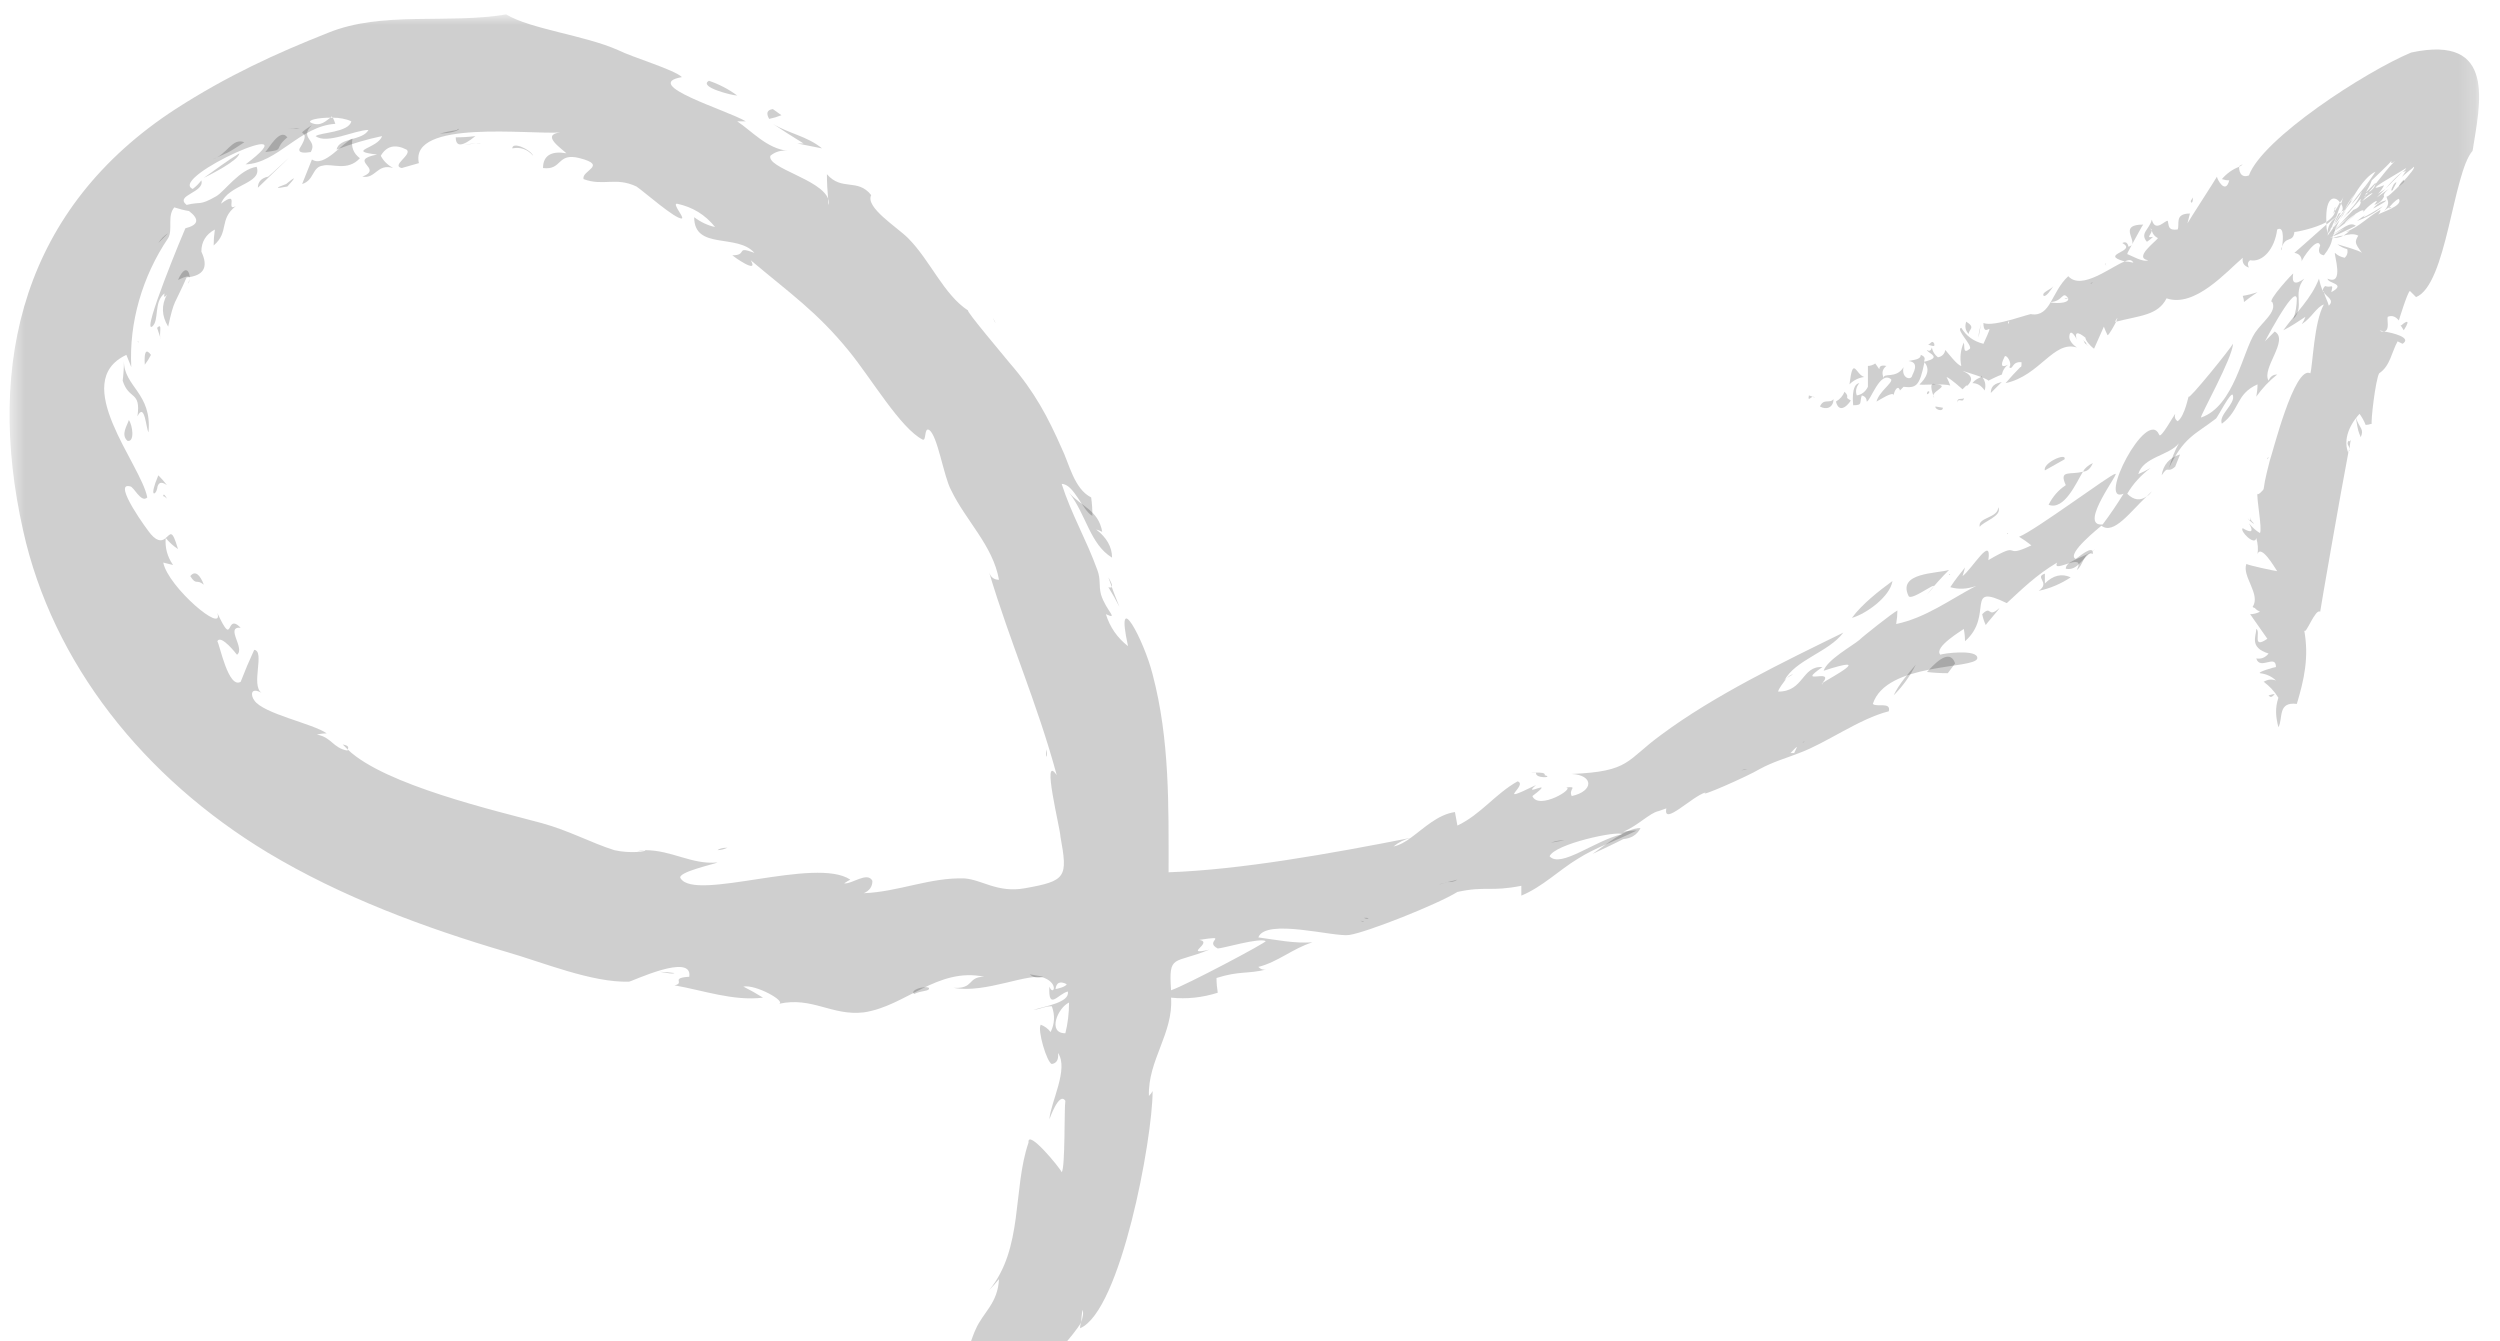 <svg width="151" height="81" viewBox="0 0 151 81" fill="none" xmlns="http://www.w3.org/2000/svg">
<g opacity="1" clip-path="url(#clip0_1703_2146)">
<mask id="mask0_1703_2146" style="mask-type:luminance" maskUnits="userSpaceOnUse" x="0" y="0" width="150" height="99">
<path d="M0.581 98.859V0.872H149.79V98.859H0.581Z" fill="white"/>
</mask>
<g mask="url(#mask0_1703_2146)">
<path d="M82.387 55.654C82.288 55.654 82.214 55.63 82.164 55.58C82.238 55.654 82.312 55.729 82.387 55.654ZM63.012 58.995C62.715 58.945 62.442 58.896 62.195 58.846C62.393 59.045 62.665 59.094 63.012 58.995ZM93.67 50.903C93.967 50.854 94.239 50.805 94.487 50.755C94.264 50.755 94.041 50.755 93.67 50.903ZM40.742 58.772C40.447 58.727 40.149 58.702 39.851 58.698C40.37 58.772 40.593 58.846 40.742 58.772ZM126.407 27.965C126.11 28.114 125.912 28.287 125.813 28.485C126.036 28.485 126.258 28.337 126.407 27.965ZM121.285 32.271V32.197C121.211 32.197 121.211 32.197 121.285 32.271ZM117.722 34.721H117.796C117.722 34.646 117.722 34.646 117.722 34.721ZM125.813 28.485C125.071 28.708 124.328 28.337 124.774 29.302C124.328 29.599 123.982 29.994 123.734 30.489C124.7 30.86 125.442 29.079 125.813 28.485ZM82.387 55.432C82.535 55.58 82.906 55.432 82.387 55.432V55.432ZM88.028 53.13L87.434 53.279C87.657 53.279 87.806 53.279 88.028 53.13ZM109.036 44.742C108.987 44.792 108.938 44.816 108.888 44.816C108.888 44.891 108.962 44.816 109.036 44.742ZM87.434 53.279C87.286 53.353 87.063 53.353 86.915 53.427C87.113 53.378 87.286 53.329 87.434 53.279ZM18.101 8.962C18.101 8.962 17.878 9.333 18.769 9.184C19.214 8.442 18.026 8.368 18.843 7.551C17.507 8.442 18.991 7.551 18.101 8.962ZM18.101 7.774C17.729 7.7 18.026 7.774 17.433 7.774H18.101ZM63.234 45.707V45.262C63.16 45.484 63.16 45.633 63.234 45.707ZM43.34 51.349C43.563 51.349 43.785 51.275 43.934 51.2C43.637 51.2 43.414 51.275 43.34 51.349ZM10.158 14.084C9.91 14.232 9.712 14.431 9.564 14.678L10.158 14.084ZM42.82 4.879C42.152 5.25 44.231 5.77 44.528 5.77C44.008 5.387 43.432 5.086 42.82 4.879ZM60.117 19.503C60.117 19.453 60.067 19.354 59.968 19.206L60.117 19.503ZM14.463 9.259C13.721 9.704 13.053 10.224 12.31 10.743C12.756 10.521 14.389 9.704 14.463 9.259ZM8.376 20.691C8.376 20.641 8.351 20.616 8.302 20.616L8.376 20.691ZM105.176 46.524C105.275 46.524 105.399 46.499 105.547 46.449C105.449 46.449 105.325 46.474 105.176 46.524Z" fill="#100F13" fill-opacity="0.2"/>
<path fill-rule="evenodd" clip-rule="evenodd" d="M37.327 3.024C38.218 3.469 40.741 4.212 41.187 4.657C38.663 5.102 43.933 6.661 45.047 7.329H44.527C45.418 7.923 46.309 8.963 47.571 9.111C47.175 9.061 46.828 9.161 46.532 9.408C46.309 10.15 49.575 10.818 50.02 12.006C49.971 11.511 49.946 11.017 49.946 10.521C50.837 11.561 51.802 10.744 52.619 11.783C52.248 12.526 54.178 13.713 54.846 14.382C56.182 15.718 56.998 17.796 58.483 18.761C58.26 18.687 60.71 21.582 61.007 21.953C62.492 23.661 63.308 25.22 64.125 27.075C64.57 27.966 64.867 29.525 65.906 30.045C65.956 30.391 65.981 30.762 65.981 31.158C65.387 30.861 64.867 29.228 64.125 29.228C64.719 31.084 65.609 32.569 66.278 34.424C66.5 35.018 66.352 35.315 66.5 35.909C66.797 36.874 67.614 37.468 66.797 37.097C67.028 37.865 67.496 38.54 68.133 39.027C67.317 35.315 69.099 38.656 69.618 40.734C70.657 44.669 70.583 48.677 70.583 52.686C74.889 52.537 80.308 51.572 85.207 50.607C86.024 50.013 86.84 49.197 87.879 49.048C87.929 49.296 87.978 49.568 88.028 49.865C89.438 49.197 90.329 47.935 91.665 47.193C92.334 47.415 90.181 48.677 92.779 47.415C91.814 48.232 94.115 46.896 92.556 48.083C92.927 48.974 95.229 47.564 94.561 47.564C95.377 47.489 94.709 47.638 94.932 48.083C96.268 47.786 96.268 46.821 94.932 46.747C98.495 46.599 98.198 45.931 100.351 44.372C103.543 41.996 107.7 39.992 111.337 38.21C110.446 39.398 108.442 39.843 107.774 41.105L107.922 40.957C107.7 41.254 107.403 41.625 107.403 41.773C108.962 41.773 108.813 40.215 110.075 40.289C108.368 41.477 110.892 40.289 110.075 41.254C110.521 40.957 113.342 39.472 110.149 40.512C110.372 39.843 111.857 39.027 112.302 38.656C112.525 38.433 114.307 37.023 114.603 36.874C114.603 37.121 114.579 37.394 114.529 37.691C116.311 37.319 117.796 36.206 119.354 35.389C118.81 35.588 118.291 35.612 117.796 35.464C118.092 35.018 118.389 34.647 118.686 34.276C118.643 34.451 118.594 34.624 118.538 34.796C119.132 34.35 120.319 32.272 120.097 33.831C122.25 32.569 120.839 33.831 122.695 32.94C122.459 32.75 122.211 32.577 121.953 32.42C122.918 32.049 127.594 28.56 127.743 28.634C128.188 28.337 125.442 31.826 127 31.678C127.446 31.084 127.867 30.466 128.262 29.822C126.629 30.49 129.673 24.551 130.415 26.259C130.489 26.556 131.306 25.071 131.38 24.997C131.33 25.195 131.38 25.343 131.529 25.442C131.974 25.145 132.197 23.809 132.197 23.958C132.197 24.18 134.721 21.062 134.869 20.766C134.869 21.582 132.865 25.145 132.939 25.22C134.943 24.551 135.463 21.211 136.205 20.098C136.651 19.429 137.542 18.835 137.245 18.242C136.873 18.242 138.581 16.386 138.507 16.534C138.408 17.128 138.631 17.227 139.175 16.831C138.432 17.722 139.249 18.539 138.507 19.281C138.655 18.885 138.729 18.464 138.729 18.019C138.581 17.128 136.502 21.211 136.799 20.617L137.393 20.023C138.284 20.543 136.577 22.25 137.022 22.993C137.121 22.745 137.294 22.621 137.542 22.621C137.059 23.004 136.634 23.454 136.28 23.958C136.329 23.71 136.354 23.462 136.354 23.215C135.018 23.809 135.315 24.774 134.201 25.591C133.978 25.071 135.018 24.403 134.869 23.883C134.795 23.512 133.904 25.294 133.83 25.294C132.568 26.259 131.9 26.407 131.009 28.263C131.158 27.719 131.356 27.224 131.603 26.778C131.009 27.521 129.45 27.595 129.153 28.634C129.4 28.535 129.648 28.412 129.896 28.263C129.302 28.709 128.832 29.228 128.485 29.822C128.881 30.218 129.277 30.267 129.673 29.971C128.708 30.861 127.669 32.346 126.926 31.752C126.852 31.826 124.773 33.459 125.367 33.756C125.442 33.756 126.481 32.791 126.407 33.459C125.887 33.237 125.813 34.202 125.442 34.424C126.035 33.237 123.883 34.721 124.254 33.979C122.992 34.721 122.101 35.612 121.21 36.429C118.612 35.167 120.468 37.171 118.686 38.73C118.686 38.483 118.662 38.235 118.612 37.988C118.538 38.062 116.756 39.101 117.202 39.547C117.276 39.472 119.503 39.175 119.429 39.769C119.28 40.437 113.935 39.992 113.119 42.516C113.342 42.739 114.232 42.367 114.084 42.961C112.302 43.407 110.298 44.891 108.665 45.485C107.922 45.782 107.106 46.005 106.289 46.45C105.547 46.896 102.503 48.232 103.023 47.861C102.207 48.083 100.425 49.939 100.648 48.826C100.648 48.826 99.386 49.271 100.202 48.974C99.608 49.123 98.94 49.865 98.049 50.236C98.297 50.186 98.569 50.162 98.866 50.162C97.678 50.756 96.342 51.201 95.303 51.869C94.189 52.537 93.15 53.577 91.888 54.096V53.502C90.032 53.873 89.735 53.502 88.028 53.873C86.84 54.616 82.535 56.323 81.495 56.472C80.605 56.62 76.448 55.432 76.002 56.62C77.116 56.769 78.155 56.991 79.268 56.917C78.081 57.288 77.19 58.105 76.002 58.402C76.151 58.55 76.324 58.6 76.522 58.55C75.334 58.847 74.889 58.624 73.478 59.07C73.478 59.367 73.503 59.664 73.552 59.961C72.612 60.258 71.672 60.356 70.732 60.258C70.88 62.41 69.321 64.043 69.395 66.196C69.494 66.097 69.568 65.998 69.618 65.899C69.618 68.794 67.688 79.187 65.238 80.226C65.238 80.078 65.263 79.954 65.313 79.855C64.793 80.746 63.457 82.082 63.086 82.602C63.234 82.379 60.784 85.794 61.453 84.235C59.819 87.724 57.667 91.213 54.474 93.885C53.064 95.073 50.466 97.3 48.759 97.523C48.833 97.523 46.606 97.597 46.903 97.077C46.383 98.042 45.047 98.636 44.082 98.933C45.344 96.855 47.348 96.929 49.278 94.776V95.147C49.724 94.924 51.802 91.064 52.025 91.51C51.876 91.856 51.926 92.153 52.173 92.4C53.213 91.361 51.579 89.802 53.435 89.58C53.386 89.678 53.311 89.802 53.213 89.951C54.623 88.54 53.361 89.951 53.806 90.248C54.326 90.47 55.291 88.912 54.994 88.763C52.693 87.724 54.994 88.318 55.811 87.204C56.182 86.684 56.256 84.754 56.553 84.161C57.295 82.453 56.924 83.864 57.964 82.082C57.964 83.047 56.479 83.715 57.073 84.532C57.444 84.977 58.557 81.043 58.928 80.3C59.374 79.261 60.265 78.742 60.339 77.257C60.153 77.49 59.955 77.713 59.745 77.925C61.824 75.401 61.156 71.838 62.121 69.017C62.046 68.126 64.051 70.576 64.125 70.799C64.348 70.576 64.273 66.864 64.348 66.493C63.976 65.899 63.383 67.607 63.383 67.607C63.457 66.567 64.57 64.563 63.902 63.598C63.952 63.994 63.828 64.216 63.531 64.266C63.234 64.192 62.64 62.188 62.863 61.891C63.11 61.989 63.308 62.138 63.457 62.336C63.704 61.841 63.729 61.321 63.531 60.777C63.086 60.777 62.937 60.926 62.417 61C63.086 60.777 64.644 60.554 64.496 59.886C63.902 60.035 63.308 61.074 63.383 59.59C63.605 60.183 63.976 59.441 63.086 59.07C62.195 58.699 59.522 60.035 57.592 59.664C58.854 59.738 58.409 58.996 59.448 58.996C56.627 58.402 54.697 60.777 52.173 61.148C50.243 61.371 49.056 60.183 47.051 60.629C47.497 60.48 45.641 59.441 44.898 59.59C45.294 59.788 45.691 60.01 46.086 60.258C44.305 60.48 42.449 59.812 40.741 59.515C41.41 59.367 40.444 59.07 41.632 58.996C41.855 57.511 38.143 59.292 37.995 59.292C35.768 59.367 32.724 58.105 30.646 57.511C25.598 56.026 20.624 54.17 16.17 51.498C8.673 46.97 3.179 40.066 1.398 32.049C-0.903 21.805 1.472 12.526 10.603 6.587C13.72 4.583 16.616 3.247 19.808 1.985C23.074 0.648 27.008 1.465 30.571 0.871C32.056 1.762 35.322 2.133 37.327 3.024ZM65.387 79.113C65.337 79.36 65.313 79.608 65.313 79.855C65.387 79.558 65.461 79.335 65.387 79.113ZM129.97 29.674C129.871 29.822 129.772 29.921 129.673 29.971L129.97 29.674ZM110.075 41.328V41.254C110.026 41.304 110.026 41.328 110.075 41.328ZM108.294 40.734C108.195 40.784 108.071 40.858 107.922 40.957C108.071 40.809 108.219 40.734 108.294 40.734ZM85.207 50.607C84.826 50.699 84.47 50.877 84.168 51.127C84.539 51.053 84.91 50.83 85.207 50.607ZM50.02 12.377C50.07 12.278 50.07 12.155 50.02 12.006V12.377ZM108.145 45.485H108.368C108.665 44.891 108.516 45.114 108.145 45.485ZM97.975 50.385C97.678 50.162 93.892 50.978 93.596 51.721C94.264 52.463 96.342 50.756 97.975 50.385ZM64.422 59.441C64.026 59.243 63.803 59.342 63.754 59.738C63.828 59.738 64.422 59.59 64.422 59.441ZM64.57 60.554C63.902 60.851 63.234 62.41 64.348 62.41C64.496 61.816 64.57 61.198 64.57 60.554ZM72.439 56.769C73.33 56.917 71.4 57.734 73.033 57.362C70.88 58.253 70.583 57.585 70.732 59.812C71.622 59.515 76.522 56.917 76.448 56.843C76.076 56.62 73.849 57.288 73.552 57.288C72.662 56.843 74.369 56.472 72.439 56.769ZM20.105 7.107C20.154 7.205 20.203 7.329 20.253 7.478C18.1 7.626 16.764 9.853 14.834 9.928C19.065 6.736 10.083 10.744 11.642 11.412C11.84 11.264 12.013 11.091 12.162 10.893C12.384 11.635 10.528 11.783 11.271 12.377C12.162 12.155 12.013 12.451 13.052 11.858C13.572 11.561 14.463 10.225 15.502 10.076C15.873 11.115 13.795 11.115 13.349 12.303C14.537 11.412 13.572 12.823 14.24 12.451C13.201 13.268 13.869 14.01 12.904 14.827C12.904 14.53 12.928 14.209 12.978 13.862C12.434 14.159 12.162 14.604 12.162 15.198C12.607 16.139 12.31 16.658 11.271 16.757C10.528 18.464 10.528 18.019 10.157 19.726C9.762 19.083 9.736 18.44 10.083 17.796C9.935 17.994 9.885 17.969 9.935 17.722C9.266 18.242 9.638 19.355 9.192 19.726C8.524 20.172 11.122 13.936 11.197 13.788C11.989 13.589 12.063 13.243 11.419 12.748C11.122 12.699 10.825 12.624 10.528 12.526C10.083 13.045 10.454 13.862 10.157 14.382C8.598 16.683 7.782 19.504 7.93 22.176L7.633 21.434C4.144 23.067 8.524 28.04 8.895 30.045C8.524 30.416 8.079 29.377 7.856 29.377C6.743 29.08 8.97 32.123 9.118 32.272C9.563 32.791 9.86 32.643 10.009 32.494C9.959 33.088 10.107 33.632 10.454 34.127L9.86 33.979C10.157 35.464 13.572 38.359 13.127 37.023C14.166 39.25 13.572 36.948 14.537 37.913C13.572 37.839 14.834 39.175 14.314 39.547C14.314 39.547 13.349 38.285 13.127 38.73C13.275 38.953 13.795 41.625 14.537 41.18C14.784 40.536 15.057 39.893 15.354 39.25C16.022 39.324 15.131 41.402 15.799 41.848C15.131 41.477 15.131 41.996 15.354 42.293C15.873 43.11 18.917 43.704 19.733 44.297C19.535 44.297 19.338 44.322 19.14 44.372C20.03 44.52 20.105 45.188 20.995 45.337V45.263C23.222 47.415 29.978 48.974 32.724 49.717C34.357 50.162 35.694 50.904 37.104 51.35C38.069 51.572 39.108 51.424 38.96 51.35C40.593 51.35 41.781 52.24 43.34 52.092C43.265 52.166 40.816 52.686 41.112 53.057C42.003 54.467 49.278 51.721 51.357 53.131C51.258 53.181 51.134 53.255 50.986 53.354C51.431 53.428 52.396 52.612 52.693 53.205C52.693 53.552 52.52 53.799 52.173 53.948C54.252 53.873 56.182 52.983 58.26 53.057C59.3 53.131 60.265 53.948 61.898 53.651C64.422 53.205 64.496 52.983 64.051 50.533C64.051 50.088 62.863 45.411 63.828 46.821C62.64 42.442 61.007 38.804 59.745 34.573C59.844 34.87 60.042 35.018 60.339 35.018C59.968 32.94 58.335 31.455 57.444 29.599C56.998 28.783 56.627 26.259 56.108 25.962C55.811 25.813 55.959 26.63 55.736 26.556C54.4 25.888 52.619 22.844 51.282 21.211C49.352 18.835 47.719 17.722 45.344 15.718C45.864 16.608 44.305 15.495 44.23 15.421C45.195 15.421 44.379 14.827 45.566 15.272C44.527 14.085 41.929 15.124 41.929 13.12C42.325 13.416 42.746 13.615 43.191 13.713C42.597 12.971 41.83 12.501 40.89 12.303C40.593 12.303 41.335 13.12 41.187 13.194C40.816 13.268 38.886 11.561 38.44 11.264C37.178 10.67 36.436 11.264 35.248 10.818C35.1 10.299 36.733 10.002 35.025 9.556C33.615 9.185 33.986 10.299 32.798 10.15C32.798 9.334 33.392 9.111 34.209 9.259C33.912 8.963 32.65 8.146 33.838 7.997C32.056 8.146 24.707 7.181 25.301 9.853L24.262 10.15C23.593 10.002 24.93 9.334 24.558 9.037C23.866 8.69 23.346 8.814 23 9.408C23.148 9.705 23.395 9.952 23.742 10.15C22.777 9.853 22.703 10.818 21.886 10.67C23.222 10.15 20.921 9.705 22.777 9.334C20.847 9.111 22.851 8.963 23.074 8.22C22.138 8.417 21.219 8.69 20.327 9.037C20.476 8.294 21.886 8.517 22.257 7.849C21.441 7.849 19.733 8.74 19.065 8.22C19.362 7.997 21.07 7.997 21.218 7.329C20.921 7.181 20.476 7.107 20.105 7.107ZM38.514 51.424L38.96 51.35C38.811 51.35 38.663 51.374 38.514 51.424ZM20.698 44.965C20.995 45.015 21.094 45.114 20.995 45.263L20.698 44.965ZM10.009 32.494C10.306 32.272 10.38 31.901 10.751 33.163C10.471 32.979 10.22 32.754 10.009 32.494ZM20.03 7.032L19.956 7.107H20.105L20.03 7.032ZM19.956 7.107C19.214 7.107 18.546 7.255 18.768 7.404C19.362 7.701 19.733 7.255 19.956 7.107Z" fill="#100F13" fill-opacity="0.2"/>
<path d="M66.945 35.465C67.192 35.86 67.415 36.257 67.613 36.652C67.366 36.058 67.144 35.465 66.945 34.871C67.242 35.366 67.242 35.563 66.945 35.465ZM136.353 17.649C136.056 17.747 135.76 17.822 135.463 17.871C135.512 18.02 135.537 18.144 135.537 18.242C135.784 18.044 136.056 17.847 136.353 17.649ZM123.511 28.412L124.699 27.744C124.847 27.299 123.363 27.967 123.511 28.412ZM131.38 28.19L131.677 27.447C131.033 27.646 130.662 28.066 130.563 28.709C131.009 28.041 130.86 28.635 131.38 28.19ZM119.577 31.827C119.725 31.53 120.987 31.159 120.69 30.639C120.69 31.308 119.428 31.233 119.577 31.827ZM126.555 33.163C125.961 33.683 124.773 33.831 124.773 34.351C125.515 34.499 125.738 33.683 126.555 33.163ZM117.721 34.425C116.978 34.648 114.603 34.574 115.271 35.984C115.42 36.43 117.721 34.499 116.385 35.91C116.83 35.366 117.275 34.871 117.721 34.425ZM123.14 35.687C123.832 35.539 124.476 35.266 125.07 34.871C124.526 34.623 124.006 34.747 123.511 35.242V34.648C122.843 34.871 123.882 35.168 123.14 35.687ZM111.856 37.32C112.673 37.098 114.158 36.058 114.306 35.093C113.49 35.687 112.45 36.504 111.856 37.32ZM119.725 37.098C119.775 37.345 119.849 37.568 119.948 37.766C119.874 37.766 120.764 36.801 120.764 36.727C120.022 37.395 120.319 36.504 119.725 37.098ZM117.647 40.661L118.092 40.067C117.721 39.028 116.682 40.29 116.385 40.587C116.78 40.636 117.201 40.661 117.647 40.661ZM115.717 40.141C115.345 40.587 114.677 41.329 114.38 41.997C114.923 41.455 115.374 40.828 115.717 40.141ZM93.298 46.822C93.447 46.525 91.888 46.748 92.778 46.674C92.704 47.045 93.892 46.971 93.298 46.822ZM98.049 50.682C98.544 50.633 98.89 50.41 99.088 50.014C98.198 50.014 96.936 51.053 96.193 51.573C96.837 51.276 97.455 50.979 98.049 50.682ZM56.107 59.665C55.81 59.516 54.919 59.813 55.216 60.036C55.662 59.813 56.181 59.887 56.107 59.665ZM11.493 34.797C11.864 35.39 11.864 34.945 12.31 35.316C12.087 34.722 11.79 34.425 11.493 34.797ZM10.083 30.12C10.008 29.971 9.86 29.749 9.86 29.971C9.934 29.971 10.008 30.046 10.083 30.12ZM9.489 29.526C9.538 29.13 9.736 29.056 10.083 29.303C9.924 29.093 9.75 28.895 9.563 28.709C8.969 30.12 9.414 29.897 9.489 29.526ZM7.41 22.993C7.781 24.181 8.524 23.587 8.301 25.146C8.746 24.255 8.821 25.889 8.969 26.111C9.192 23.736 7.484 23.365 7.484 21.806C7.484 22.201 7.46 22.598 7.41 22.993ZM7.707 26.631C8.152 26.705 8.004 25.666 7.781 25.369C7.707 25.666 7.262 26.26 7.707 26.631ZM9.118 21.434C8.821 21.039 8.697 21.236 8.746 22.028C8.895 21.83 9.019 21.633 9.118 21.434ZM9.711 20.47C9.563 20.247 9.86 19.43 9.489 19.801L9.711 20.47ZM10.751 16.906C10.825 16.906 11.79 16.312 11.345 17.129C11.642 16.906 11.345 15.57 10.751 16.906ZM16.17 10.671C15.774 10.769 15.576 10.992 15.576 11.339C19.51 7.553 15.873 11.042 16.17 10.671ZM12.829 9.631C13.794 9.186 13.646 9.335 14.759 8.592C14.017 8.295 13.72 9.335 12.829 9.631ZM17.283 11.116C16.591 11.363 16.615 11.413 17.357 11.265C17.901 10.671 17.877 10.621 17.283 11.116ZM18.842 9.631L18.248 11.116C18.991 10.893 18.842 10.077 19.51 10.003C20.03 9.854 20.995 10.374 21.737 9.557C21.341 9.26 21.193 8.865 21.292 8.369C20.698 8.592 19.584 10.151 18.842 9.631ZM17.357 8.295C16.912 7.701 16.244 8.963 16.021 9.186C17.283 9.038 16.467 9.038 17.357 8.295ZM27.602 7.85C27.251 7.901 26.903 7.975 26.562 8.073C27.973 7.998 27.75 7.627 27.602 7.85ZM27.527 8.295C27.527 8.889 27.923 8.865 28.715 8.221C28.319 8.271 27.923 8.295 27.527 8.295ZM28.938 8.666C28.641 8.666 28.344 8.691 28.047 8.741C28.121 8.741 29.383 8.592 28.938 8.666ZM30.942 8.963C31.437 8.865 31.857 9.013 32.204 9.409C32.056 9.038 30.942 8.518 30.942 8.963ZM46.68 6.588C46.333 6.638 46.259 6.835 46.457 7.182C46.711 7.13 46.959 7.056 47.199 6.959C47.051 6.86 46.878 6.736 46.68 6.588ZM49.649 8.963C48.758 8.221 47.645 8.073 46.68 7.479C47.273 7.874 47.892 8.271 48.535 8.666H48.164L49.649 8.963ZM64.57 29.749C65.609 31.085 65.832 32.866 67.168 33.683C67.168 33.039 66.847 32.471 66.203 31.976C66.351 32.025 66.475 32.074 66.574 32.124C66.351 30.788 65.238 30.565 64.57 29.749ZM49.872 93.589C49.872 93.366 49.575 93.366 49.352 93.366C48.832 94.109 49.723 93.589 49.872 93.589ZM109.481 23.958L109.258 23.884C109.184 24.255 109.332 24.033 109.481 23.958ZM109.481 23.958L109.629 24.033C109.58 23.983 109.531 23.958 109.481 23.958ZM110.743 24.107C110.52 24.404 110.149 24.033 109.926 24.552C110.297 24.775 110.743 24.627 110.743 24.107ZM111.782 24.181C111.337 23.958 111.782 24.033 111.411 23.662C111.312 23.909 111.139 24.107 110.891 24.255C111.114 25.146 111.782 24.255 111.782 24.181ZM127.148 15.941H127.223C127.148 15.941 127.148 15.867 127.148 15.941ZM124.921 18.02H124.699C124.748 18.07 124.823 18.07 124.921 18.02ZM135.24 10.077C135.339 10.027 135.413 9.978 135.463 9.928C135.314 9.978 135.24 10.027 135.24 10.077ZM116.385 23.81C116.459 23.81 116.533 23.736 116.533 23.662C116.459 23.587 116.385 23.662 116.385 23.81ZM116.904 23.216C116.385 22.993 116.83 24.033 116.83 24.033C116.459 23.662 117.944 23.29 116.904 23.216ZM127.223 16.015C127.074 16.015 127.148 15.941 127.223 16.015V16.015ZM126.258 17.129C126.332 17.129 126.332 17.129 126.406 17.055C126.356 17.055 126.307 17.079 126.258 17.129ZM135.982 31.456C135.759 30.714 136.131 31.753 135.76 31.308C135.76 31.382 136.428 31.901 135.982 31.456ZM142.886 12.972C142.737 13.071 142.564 13.195 142.366 13.343C142.812 13.195 143.554 12.823 143.925 12.452C142.886 13.096 142.539 13.269 142.886 12.972ZM136.947 27.744C136.997 27.695 137.021 27.646 137.021 27.596C136.947 27.67 136.947 27.67 136.947 27.744ZM137.838 14.902C137.788 15.001 137.764 15.075 137.764 15.125C137.814 15.075 137.838 15.001 137.838 14.902ZM144.519 11.487C144.519 11.413 144.964 10.745 144.593 11.116C144.593 11.116 144.296 11.636 144.519 11.487Z" fill="#100F13" fill-opacity="0.2"/>
<path fill-rule="evenodd" clip-rule="evenodd" d="M149.344 9.111C148.157 10.448 147.785 17.203 145.93 17.945L145.558 17.574C145.41 17.648 144.89 19.355 144.89 19.355C144.692 19.108 144.469 19.034 144.222 19.133C144.148 19.281 144.371 19.949 144 20.024C144.519 20.098 145.707 20.395 145.113 20.766L144.816 20.617C144.445 21.286 144.371 22.102 143.703 22.548C143.48 22.919 143.183 25.517 143.257 25.591C143.109 25.641 142.985 25.665 142.886 25.665C142.792 25.427 142.668 25.203 142.515 24.997C141.773 25.814 141.55 26.705 141.847 27.373V27.299C141.401 29.6 140.139 36.874 140.139 36.949C139.842 36.726 139.249 38.433 139.174 38.062C139.471 39.695 139.174 41.032 138.729 42.516C137.541 42.368 137.912 43.407 137.615 43.927C137.467 43.333 137.393 42.813 137.615 42.145C137.385 41.768 137.083 41.44 136.725 41.18C136.972 41.032 137.22 41.007 137.467 41.106C137.22 40.859 136.898 40.71 136.502 40.66C136.354 40.586 137.393 40.289 137.467 40.289C137.467 39.473 136.502 40.512 136.279 39.77C136.576 39.819 136.823 39.72 137.022 39.473C135.834 39.102 136.279 38.433 136.279 37.988C136.576 38.136 135.982 39.25 136.947 38.582L135.908 37.097C136.106 37.097 136.304 37.047 136.502 36.949C136.205 36.8 136.205 36.726 136.205 36.726C136.155 36.726 136.106 36.702 136.057 36.652C136.576 35.91 135.388 34.796 135.685 34.054C135.685 34.128 137.467 34.499 137.541 34.499C137.393 34.276 136.576 32.866 136.354 33.46C136.403 33.163 136.378 32.842 136.279 32.495C136.205 33.014 135.24 32.049 135.463 31.901C135.685 32.049 136.279 32.346 135.834 31.604C136.032 31.851 136.255 32.049 136.502 32.198C136.65 31.901 136.279 30.119 136.354 29.748C136.279 30.045 136.725 29.6 136.725 29.526C136.799 28.932 137.022 28.115 137.096 27.818C137.244 27.447 138.581 22.028 139.546 22.548C139.694 22.028 139.768 19.43 140.362 18.39C139.917 18.539 139.62 19.207 139.026 19.578C139.125 19.43 139.199 19.281 139.249 19.133C138.803 19.43 138.358 19.727 137.912 19.949C138.655 18.91 139.62 18.019 140.065 16.832C140.115 17.079 140.189 17.327 140.288 17.574C140.288 17.475 140.338 17.376 140.436 17.277C140.808 17.425 140.956 17.054 140.808 17.648C141.773 17.128 140.585 17.128 140.585 16.832C141.624 17.277 140.956 15.347 141.03 15.273C141.179 15.421 141.377 15.52 141.624 15.57C141.773 15.421 141.822 15.248 141.773 15.05C141.557 14.992 141.355 14.891 141.179 14.753C141.401 14.827 142.515 15.124 142.663 15.273C142.218 14.679 142.218 14.605 142.441 14.233C142.144 14.085 141.847 14.159 141.55 14.233C141.698 14.135 141.822 14.035 141.921 13.937C141.822 13.986 141.748 14.011 141.698 14.011C142.589 13.64 142.886 13.194 143.777 12.675C143.777 12.773 143.727 12.873 143.628 12.972C143.777 12.823 145.187 12.452 144.89 12.007C144.668 12.081 144.371 12.452 144.296 12.526C144.186 12.584 144.086 12.659 144 12.749C144.445 12.229 144.148 12.081 144.148 11.858C144.148 12.081 146.078 10.076 145.781 10.076C145.855 10.076 145.113 10.596 145.039 10.745L145.336 10.299C145.286 10.349 145.212 10.373 145.113 10.373C145.21 10.326 145.288 10.248 145.336 10.151C144.89 10.448 142.441 11.784 144 11.19C143.901 11.388 143.777 11.561 143.628 11.71L144.074 11.413L143.554 11.932C145.336 10.67 143.777 11.635 144 11.858C143.901 12.105 143.703 12.279 143.406 12.378C143.925 11.784 142.96 12.452 142.738 12.823C142.96 12.378 141.698 13.268 141.624 13.491C141.871 13.293 142.094 13.095 142.292 12.897C142.069 13.194 141.327 13.714 141.03 13.937C140.989 14.064 140.94 14.188 140.882 14.308V14.382C140.808 14.753 140.659 15.05 140.362 15.421C140.065 15.371 139.991 15.174 140.139 14.827C139.991 14.233 139.026 15.644 139.026 15.792C139.026 15.495 138.877 15.322 138.581 15.273C138.581 15.273 139.768 14.233 140.511 13.565C140.511 13.714 140.535 13.887 140.585 14.085V14.159L140.659 14.085C140.609 14.135 140.585 14.184 140.585 14.233C140.832 13.887 141.08 13.565 141.327 13.268L141.03 13.862C141.327 13.565 141.773 13.046 142.144 12.675C142.441 12.576 142.589 12.402 142.589 12.155C142.441 12.303 142.589 12.155 142.589 12.007C142.193 12.452 141.797 12.922 141.401 13.417C142.144 12.526 141.773 12.897 141.476 13.194C141.995 12.6 142.366 12.303 142.663 11.561C142.465 11.858 142.242 12.13 141.995 12.378C142.886 11.116 142.589 11.71 143.48 10.373C143.109 10.522 142.663 11.041 142.292 11.635L142.218 11.71C141.995 12.007 141.773 12.303 141.624 12.675C141.574 12.675 141.55 12.699 141.55 12.749H141.476V12.675C141.624 12.452 141.179 13.194 140.956 13.565C141.055 13.318 141.154 13.095 141.253 12.897C141.55 12.823 141.55 12.526 141.401 12.303L141.55 11.858C141.506 11.997 141.429 12.125 141.327 12.229C141.104 11.858 140.436 11.71 140.511 13.417C139.842 13.788 138.729 14.011 138.581 14.011C138.506 14.679 138.061 14.233 137.838 14.902C137.838 14.902 138.061 13.565 137.541 13.862C137.393 15.05 136.65 15.867 135.908 15.718C135.76 15.817 135.735 15.965 135.834 16.163C135.537 16.065 135.413 15.867 135.463 15.57C134.498 16.386 132.568 18.613 130.86 18.019C130.341 19.059 129.227 19.059 127.817 19.43C127.668 19.727 127.371 20.246 127.297 20.246C127.211 20.078 127.137 19.905 127.074 19.727L126.48 21.063C126.184 20.84 125.961 20.543 125.961 20.395C125.466 19.999 125.293 20.048 125.441 20.543C125.441 20.469 125.07 19.801 124.996 20.246C124.922 20.543 125.219 20.84 125.441 20.989C124.031 20.543 123.214 22.696 121.136 23.141C121.433 22.795 121.73 22.473 122.026 22.176C122.101 22.176 122.101 22.102 122.101 21.88C121.507 21.805 121.581 22.399 121.358 22.176C121.581 21.954 121.136 21.286 121.061 21.582C120.814 22.078 120.888 22.226 121.284 22.028C121.089 22.171 120.957 22.384 120.913 22.622C120.69 22.696 120.245 22.919 120.096 22.993C120.022 22.845 118.76 22.473 118.538 22.399C119.206 22.696 119.131 22.993 118.834 23.29H118.76L118.538 23.513C118.538 23.513 117.795 22.845 117.572 22.77C117.671 22.968 117.745 23.141 117.795 23.29C117.424 23.141 115.939 23.29 115.939 23.216C116.014 23.141 116.756 22.473 116.236 21.88C115.939 23.364 115.717 23.438 114.974 23.364L114.752 23.587C114.752 23.537 114.727 23.488 114.677 23.438C114.529 23.364 114.38 23.735 114.38 23.884C114.38 23.587 113.49 24.181 113.341 24.255C113.49 23.661 114.306 23.141 114.232 22.919C113.564 22.325 112.97 24.255 112.747 24.255C112.747 24.057 112.649 23.933 112.45 23.884C112.302 24.329 112.525 24.478 111.931 24.478C111.931 24.403 111.782 23.216 112.302 23.141C112.104 23.389 112.055 23.637 112.153 23.884C112.45 23.834 112.673 23.661 112.822 23.364V22.102C112.97 22.102 113.118 22.052 113.267 21.954C113.787 22.696 113.193 21.954 113.935 22.102C113.688 22.3 113.638 22.548 113.787 22.845C113.712 22.473 114.529 22.919 114.974 22.176C114.826 22.845 115.42 22.993 115.494 22.696C115.494 22.622 116.014 21.88 115.271 21.805C115.568 21.731 116.014 21.731 116.014 21.434C116.607 21.657 115.791 22.028 116.607 21.731C117.127 21.508 116.385 21.286 116.385 21.137C116.533 21.236 116.632 21.187 116.682 20.989C116.731 21.236 116.855 21.434 117.053 21.582C117.3 21.533 117.449 21.384 117.498 21.137C117.572 21.211 118.241 22.102 118.463 22.102C118.362 21.628 118.414 21.134 118.612 20.692C118.686 20.914 118.538 21.434 118.983 21.063C119.131 20.84 118.092 19.875 118.463 19.801C118.76 20.296 119.206 20.617 119.799 20.766C120.616 18.984 119.799 20.617 119.799 19.504C120.393 19.801 122.843 18.836 122.695 18.984C123.882 19.133 123.882 17.648 124.922 16.683C125.738 17.574 127.52 16.089 128.336 15.792C126.703 15.347 129.153 15.198 128.188 14.679C128.386 14.58 128.509 14.654 128.559 14.902C128.707 14.852 128.782 14.803 128.782 14.753C128.633 15.05 128.485 15.273 128.485 15.347C128.707 15.421 129.45 15.867 129.747 15.718C128.856 15.57 130.192 14.605 130.341 14.382C130.249 14.341 130.168 14.279 130.104 14.202C130.04 14.125 129.994 14.034 129.969 13.937C129.895 14.233 129.598 14.382 130.044 14.308C129.93 14.419 129.806 14.518 129.673 14.605C129.227 14.085 129.821 13.862 129.969 13.268C130.192 14.085 130.786 13.268 130.934 13.343C131.009 13.64 130.934 13.937 131.528 13.862C131.677 13.565 131.306 12.897 132.271 12.897L132.122 13.491C132.196 13.343 133.83 10.819 133.904 10.67C133.904 10.819 134.423 11.784 134.646 10.893C134.498 10.893 134.349 10.868 134.201 10.819C134.498 10.472 134.844 10.225 135.24 10.076C135.24 10.522 135.463 10.745 135.834 10.596C136.65 8.369 142.812 4.36 145.633 3.173C150.829 2.059 149.79 6.291 149.344 9.111ZM140.585 14.159V14.085C140.585 13.689 140.758 13.367 141.104 13.12C140.956 13.467 140.783 13.813 140.585 14.159ZM140.511 13.565V13.417C140.808 13.194 141.03 12.972 141.03 12.749C141.129 12.6 141.228 12.427 141.327 12.229L141.401 12.303C141.303 12.551 141.203 12.823 141.104 13.12C141.03 13.12 140.808 13.343 140.511 13.565ZM129.895 13.788C129.895 13.838 129.92 13.887 129.969 13.937C129.969 13.887 129.945 13.838 129.895 13.788ZM128.782 14.753C128.93 14.382 128.039 13.565 129.45 13.565C129.376 13.64 129.079 14.233 128.782 14.753ZM128.856 15.867C128.782 15.718 128.633 15.644 128.336 15.792C128.485 15.792 128.658 15.817 128.856 15.867ZM120.096 22.993C120.146 22.993 120.146 22.993 120.096 22.993V22.993ZM127.742 19.43H127.817C127.891 19.207 127.965 19.059 127.742 19.43ZM141.03 12.6C140.98 12.65 140.98 12.625 141.03 12.526V12.6ZM141.104 12.526C141.055 12.526 141.03 12.551 141.03 12.6L141.104 12.526ZM141.03 12.6V12.749C140.969 12.815 140.919 12.89 140.882 12.972C140.931 12.873 140.98 12.749 141.03 12.6ZM139.026 15.792C138.976 15.792 138.976 15.792 139.026 15.792V15.792ZM141.698 12.675C141.6 12.873 141.476 13.07 141.327 13.268C141.426 13.07 141.55 12.873 141.698 12.675ZM140.956 13.565C140.906 13.615 140.882 13.664 140.882 13.714C140.832 13.714 140.808 13.738 140.808 13.788C140.857 13.689 140.906 13.615 140.956 13.565C140.906 13.615 140.882 13.664 140.882 13.714C140.733 13.788 140.808 13.714 140.956 13.565ZM141.55 12.823C141.55 12.773 141.574 12.724 141.624 12.675C141.822 12.328 142.02 12.007 142.218 11.71L142.292 11.635C141.773 12.452 141.995 12.155 142.144 12.007C141.624 12.675 141.253 13.268 140.882 13.788C141.03 13.565 141.253 13.194 141.55 12.749V12.823ZM144.445 12.526C144.371 12.6 144.296 12.6 144.296 12.526H144.445ZM140.882 14.308L140.733 14.382C140.783 14.332 140.832 14.308 140.882 14.308ZM140.362 17.648C140.436 17.945 140.585 18.168 140.659 18.465C141.03 18.094 140.511 17.945 140.362 17.648ZM141.921 27.15C141.921 26.927 141.698 26.853 141.847 26.63C141.897 26.68 141.946 26.655 141.995 26.556C141.995 26.556 141.921 26.779 141.921 27.15ZM143.851 20.024H144C143.777 19.949 143.628 19.949 143.851 20.024ZM140.882 14.382C141.104 14.308 141.327 14.233 141.55 14.233C141.352 14.332 141.129 14.382 140.882 14.382ZM141.921 13.046C141.624 13.293 141.327 13.565 141.03 13.862V13.937L141.921 13.046ZM140.288 17.574L140.362 17.648C140.362 17.598 140.338 17.574 140.288 17.574ZM141.847 27.299C141.847 27.249 141.871 27.2 141.921 27.15C141.921 27.2 141.897 27.249 141.847 27.299ZM121.358 19.43H121.284C121.284 19.652 121.284 19.578 121.358 19.43ZM123.808 18.242C123.882 18.316 124.996 18.39 124.922 18.019C124.55 17.5 124.625 18.242 123.808 18.242ZM140.659 14.085C140.659 14.011 140.733 13.862 140.808 13.788L140.659 14.085ZM142.738 12.081C142.663 12.155 142.589 12.229 143.183 11.784C143.554 11.487 142.96 11.784 142.738 12.081ZM144.074 11.413C144.371 11.041 144.816 10.596 145.113 10.373L144.074 11.413ZM142.812 11.932C142.862 11.883 142.886 11.834 142.886 11.784C142.836 11.834 142.812 11.883 142.812 11.932ZM142.886 11.784L143.035 11.635C142.985 11.635 142.936 11.66 142.886 11.71V11.784ZM143.48 11.116C143.851 10.67 144.222 10.151 144.668 9.705C144.519 9.854 144.371 9.928 144.445 9.705C144.296 9.928 143.703 10.448 143.257 10.893C143.035 11.561 142.515 12.007 143.48 11.041V11.116ZM143.257 10.893C143.109 11.041 142.96 11.214 142.812 11.413C142.911 11.264 143.059 11.091 143.257 10.893ZM143.48 11.116C143.331 11.314 143.183 11.487 143.035 11.635C143.282 11.487 143.43 11.314 143.48 11.116Z" fill="#100F13" fill-opacity="0.2"/>
<path d="M112.599 22.77C112.079 22.621 111.931 21.434 111.708 23.215C111.947 22.972 112.261 22.815 112.599 22.77ZM117.35 24.626L116.904 24.552C116.83 24.7 117.35 24.923 117.35 24.626ZM118.612 24.032C118.537 24.18 118.166 23.958 118.241 24.329C118.241 23.958 118.612 24.403 118.612 24.032ZM116.83 20.766C116.682 20.469 116.607 20.84 116.385 20.84C116.533 20.766 116.904 21.062 116.83 20.766ZM119.131 23.141C119.428 23.141 119.675 23.29 119.874 23.587C119.972 23.24 119.898 22.943 119.651 22.696C119.725 22.844 119.428 22.77 119.131 23.141ZM120.913 23.067C120.764 23.141 120.245 23.141 120.245 23.735L120.913 23.067ZM118.909 20.172C118.909 19.875 119.354 19.801 118.76 19.429C118.661 19.726 118.71 19.974 118.909 20.172ZM119.503 20.394C119.552 20.098 119.601 19.825 119.651 19.578C119.577 19.875 119.503 20.098 119.503 20.394ZM125.887 20.617C125.887 20.84 126.332 20.914 126.035 20.84C126.035 20.617 125.664 20.469 125.887 20.617ZM123.437 17.87C123.585 17.945 123.882 17.499 124.031 17.277C123.882 17.499 123.288 17.648 123.437 17.87ZM132.419 11.932C132.419 12.08 132.271 12.08 132.345 12.229C132.419 12.303 132.493 12.006 132.419 11.932ZM141.401 12.971C141.327 12.971 141.104 13.342 141.03 13.565C140.882 13.788 141.03 13.565 141.401 12.971ZM140.882 13.788C140.956 13.788 140.956 13.713 141.03 13.639L140.882 13.788ZM141.476 13.342L141.03 13.862C141.104 13.713 141.179 13.713 141.476 13.342ZM141.03 13.862C140.98 13.862 140.931 13.886 140.882 13.936L141.03 13.862ZM141.55 13.416C141.253 13.664 140.98 13.912 140.733 14.159C141.03 13.936 141.253 13.639 141.55 13.416ZM145.261 10.744C145.039 11.041 144.965 11.041 144.89 11.264C145.558 10.744 144.965 11.041 145.261 10.744ZM141.03 14.159C140.511 14.53 142.144 13.713 142.292 13.639C141.921 13.342 141.476 13.862 140.882 14.159C141.104 14.085 142.218 13.416 141.03 14.159ZM143.925 12.155C143.678 12.253 143.48 12.402 143.331 12.6C143.331 12.6 144.593 11.932 143.925 12.155ZM145.039 19.652C144.965 19.652 144.965 19.578 145.187 19.949C145.707 19.133 145.187 19.504 145.039 19.652ZM142.292 25.22C142.441 26.11 142.441 26.036 142.589 26.407C142.812 25.888 142.515 25.888 142.292 25.22ZM137.393 41.922C137.244 41.922 137.096 41.996 137.022 41.996C137.17 42.219 137.318 41.996 137.393 41.922Z" fill="#100F13" fill-opacity="0.2"/>
</g>
</g>
<defs>
<clipPath id="clip0_1703_2146">
<rect width="149.97" height="98.73" fill="white" transform="translate(0.2 0.5)"/>
</clipPath>
</defs>
</svg>
